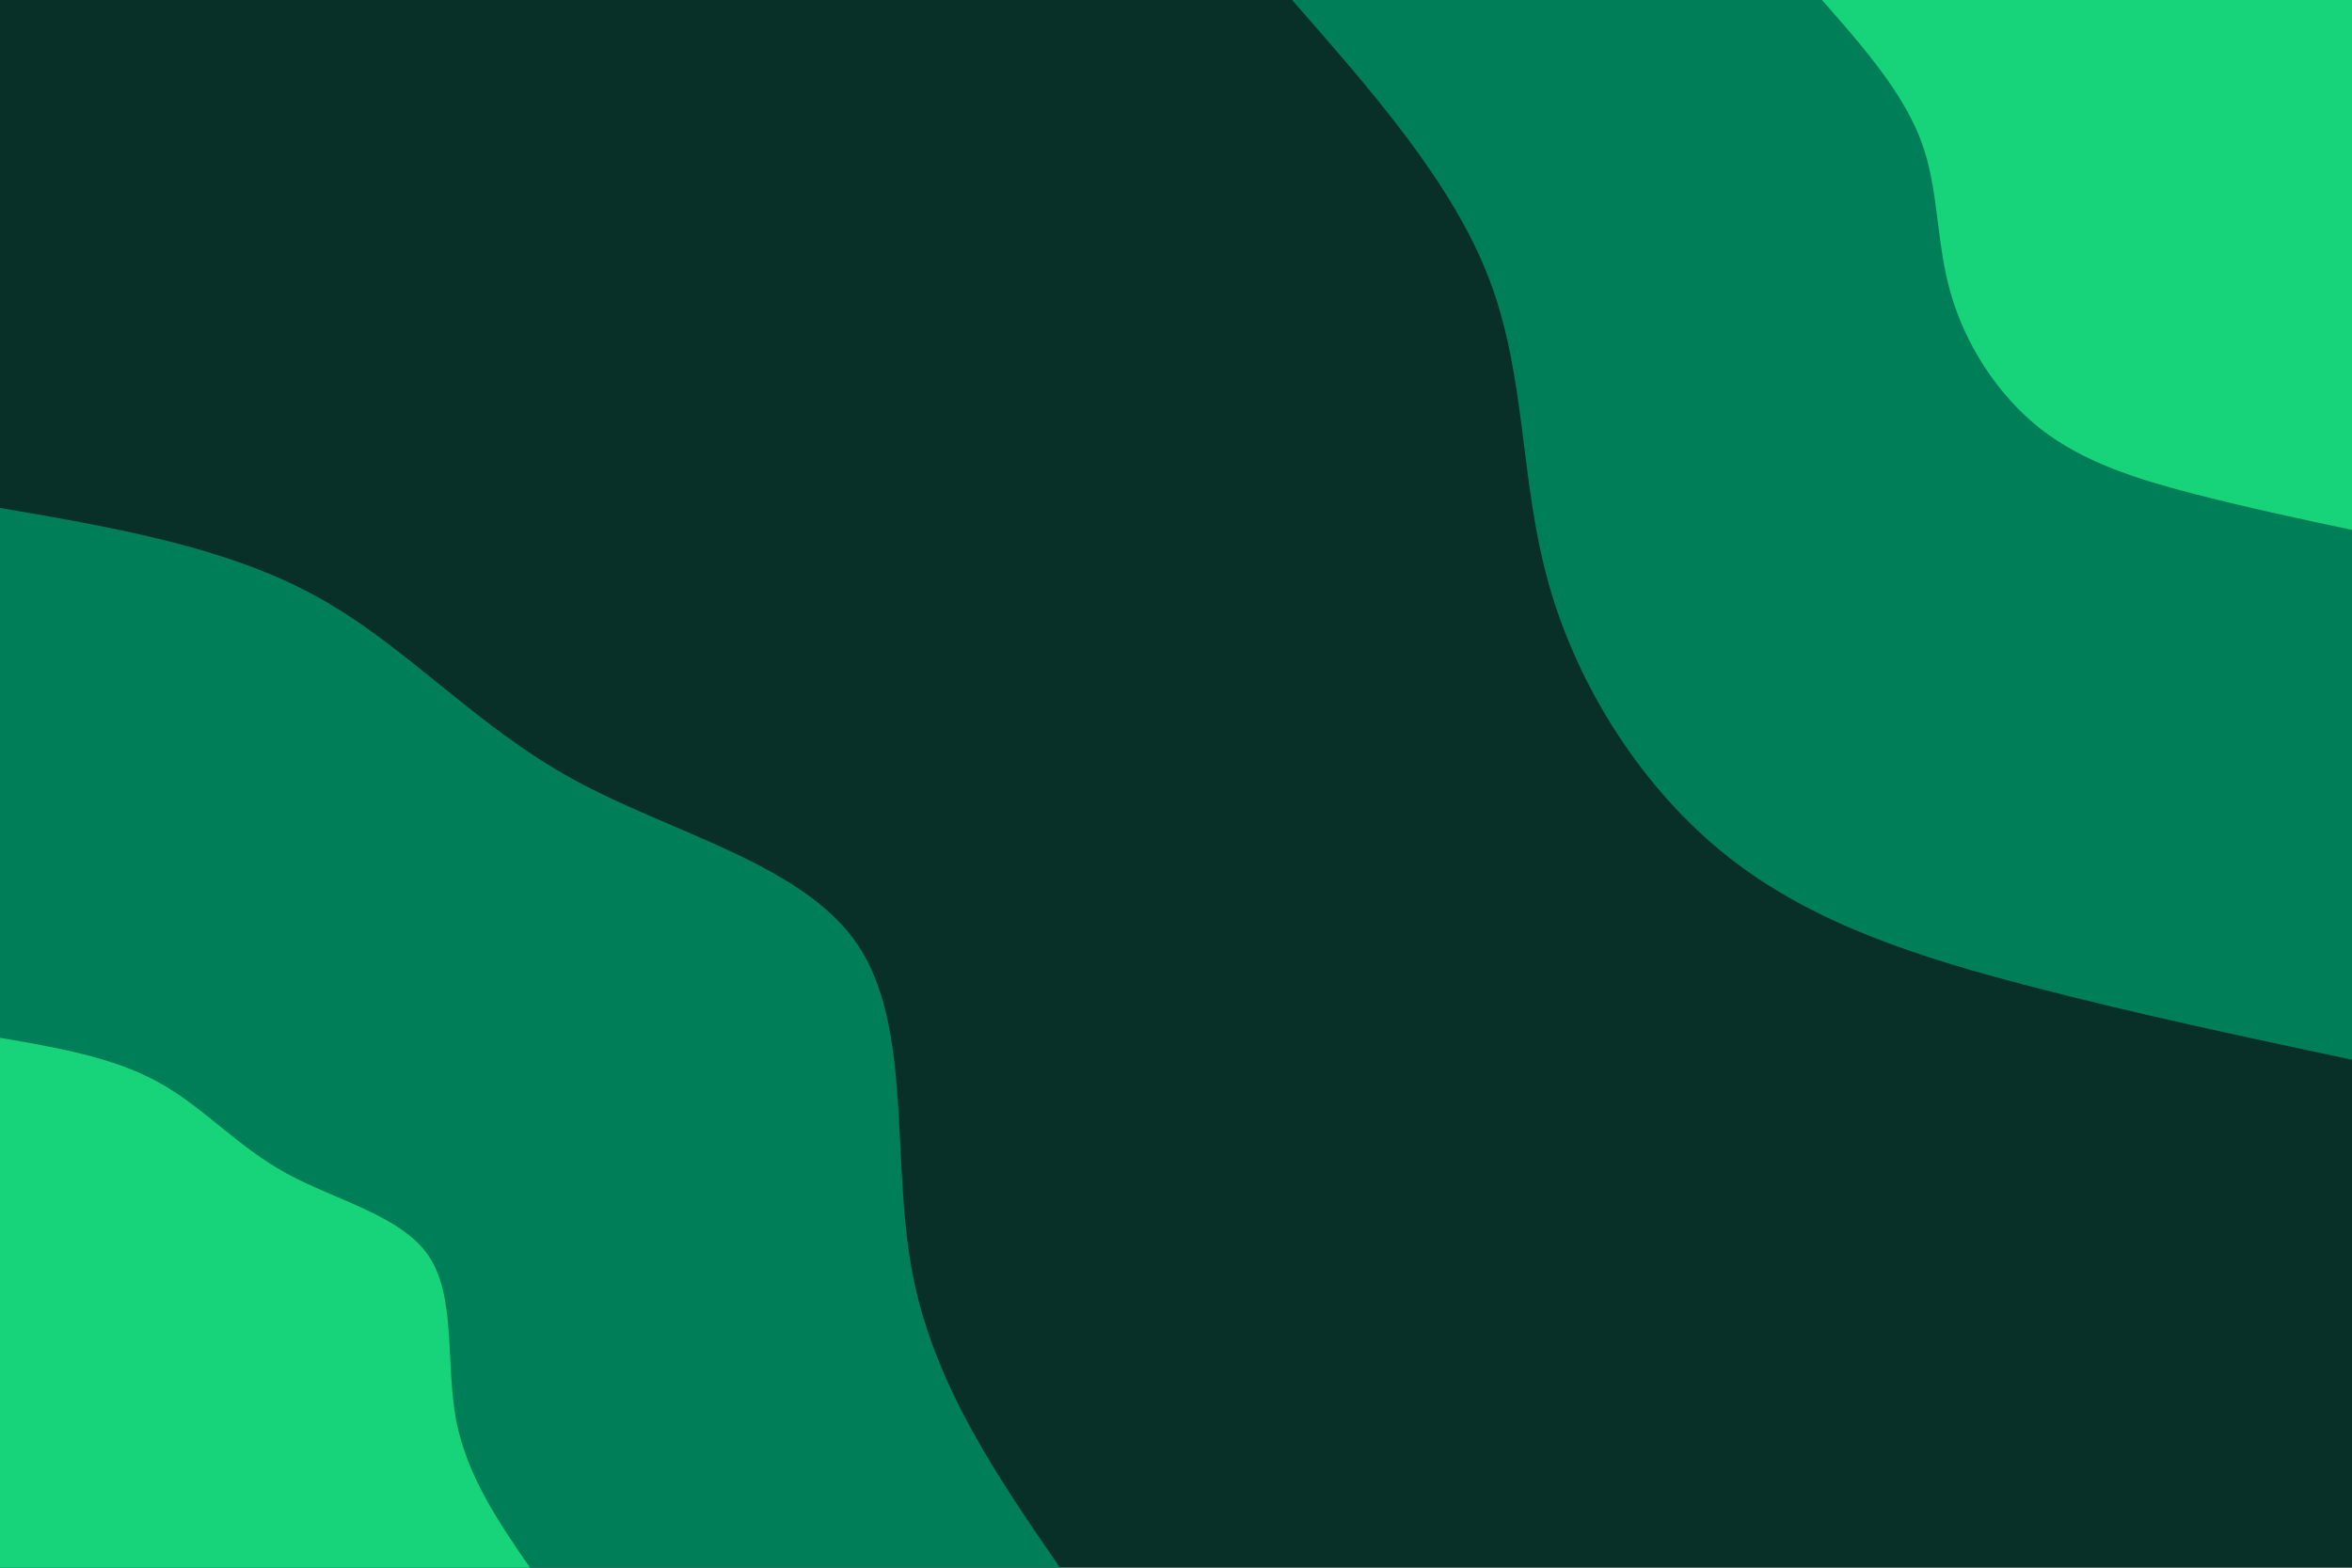<svg id="visual" viewBox="0 0 900 600" width="900" height="600" xmlns="http://www.w3.org/2000/svg" xmlns:xlink="http://www.w3.org/1999/xlink" version="1.1"><rect x="0" y="0" width="900" height="600" fill="#093028"></rect><defs><linearGradient id="grad1_0" x1="33.3%" y1="0%" x2="100%" y2="100%"><stop offset="20%" stop-color="#17d47a" stop-opacity="1"></stop><stop offset="80%" stop-color="#17d47a" stop-opacity="1"></stop></linearGradient></defs><defs><linearGradient id="grad1_1" x1="33.3%" y1="0%" x2="100%" y2="100%"><stop offset="20%" stop-color="#17d47a" stop-opacity="1"></stop><stop offset="80%" stop-color="#093028" stop-opacity="1"></stop></linearGradient></defs><defs><linearGradient id="grad2_0" x1="0%" y1="0%" x2="66.7%" y2="100%"><stop offset="20%" stop-color="#17d47a" stop-opacity="1"></stop><stop offset="80%" stop-color="#17d47a" stop-opacity="1"></stop></linearGradient></defs><defs><linearGradient id="grad2_1" x1="0%" y1="0%" x2="66.7%" y2="100%"><stop offset="20%" stop-color="#093028" stop-opacity="1"></stop><stop offset="80%" stop-color="#17d47a" stop-opacity="1"></stop></linearGradient></defs><g transform="translate(900, 0)"><path d="M0 405.6C-40.8 396.9 -81.6 388.3 -122.7 377.6C-163.8 366.9 -205.3 354.2 -238.4 328.2C-271.6 302.1 -296.3 262.8 -307.4 223.4C-318.5 183.9 -315.9 144.5 -330 107.2C-344.1 70 -374.9 35 -405.6 0L0 0Z" fill="#007e58"></path><path d="M0 202.8C-20.4 198.5 -40.8 194.1 -61.3 188.8C-81.9 183.4 -102.6 177.1 -119.2 164.1C-135.8 151.1 -148.2 131.4 -153.7 111.7C-159.3 92 -158 72.2 -165 53.6C-172.1 35 -187.4 17.5 -202.8 0L0 0Z" fill="#17d47a"></path></g><g transform="translate(0, 600)"><path d="M0 -405.6C43.1 -398.2 86.3 -390.8 120.8 -371.9C155.4 -353 181.3 -322.6 219.2 -301.8C257.2 -280.9 307.2 -269.5 328.2 -238.4C349.1 -207.3 341 -156.4 349 -113.4C357.1 -70.4 381.4 -35.2 405.6 0L0 0Z" fill="#007e58"></path><path d="M0 -202.8C21.6 -199.1 43.1 -195.4 60.4 -185.9C77.7 -176.5 90.6 -161.3 109.6 -150.9C128.6 -140.5 153.6 -134.8 164.1 -119.2C174.5 -103.7 170.5 -78.2 174.5 -56.7C178.6 -35.2 190.7 -17.6 202.8 0L0 0Z" fill="#17d47a"></path></g></svg>